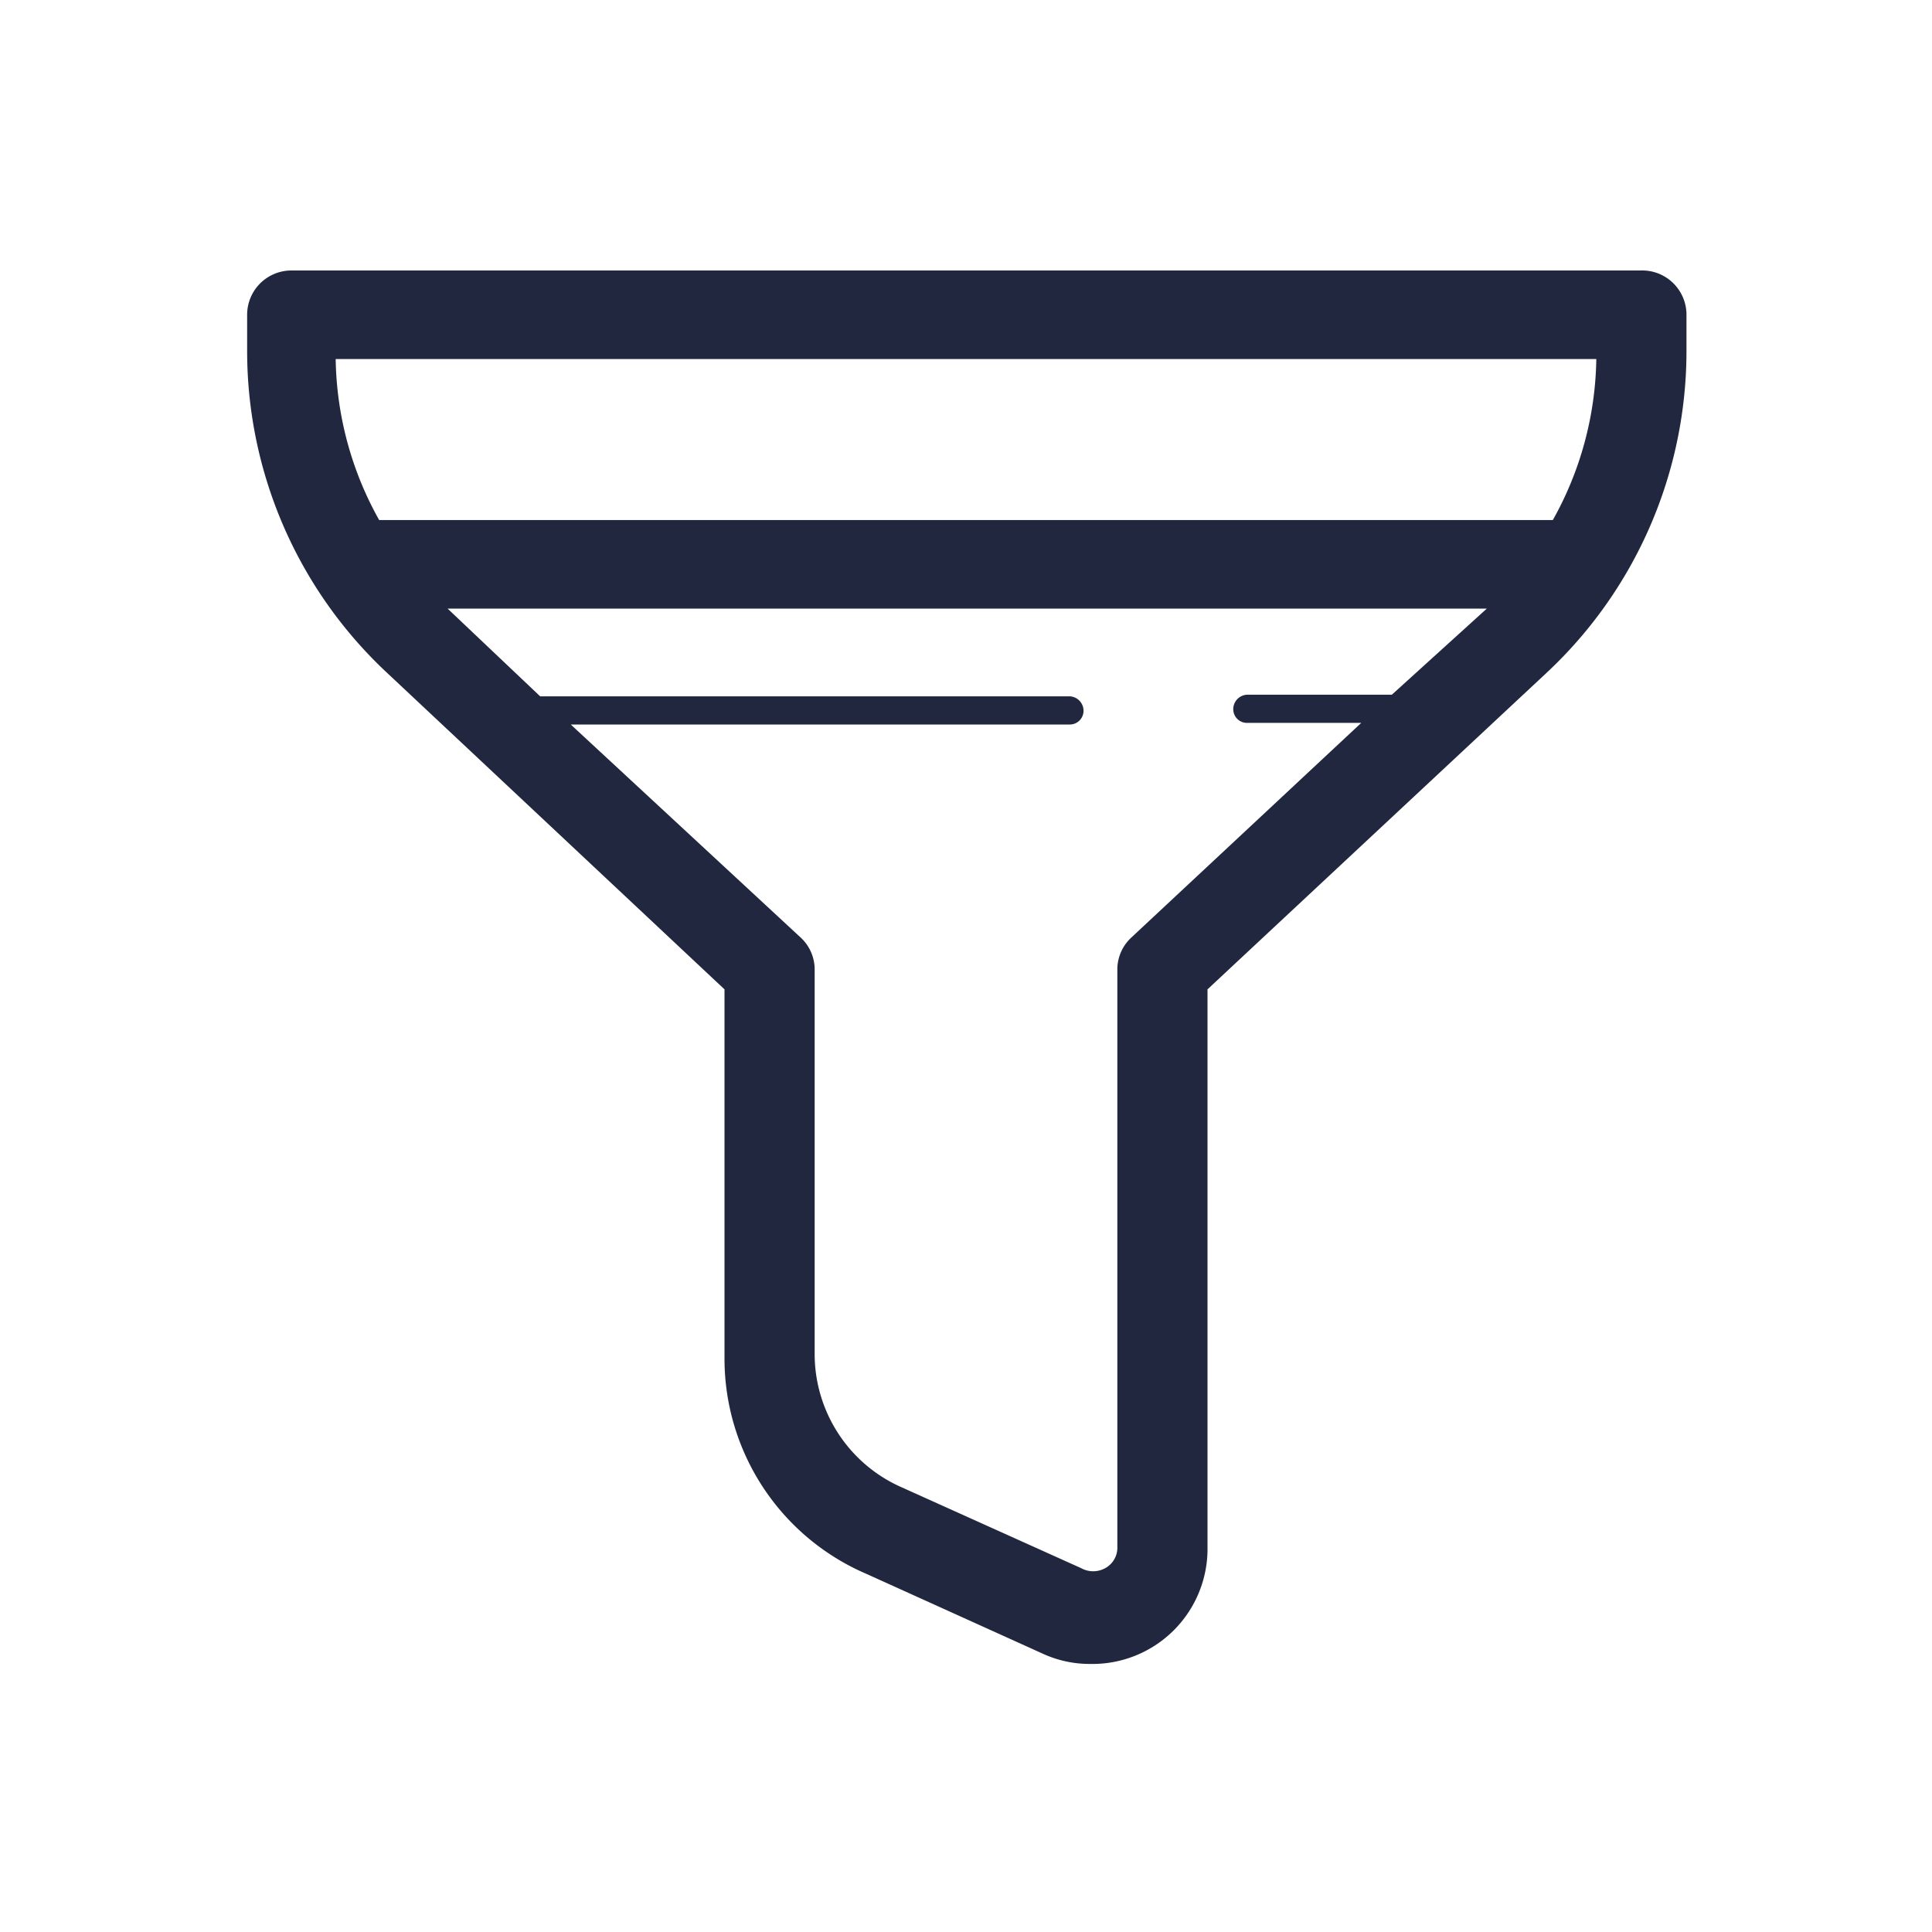 <svg id="Capa_1" data-name="Capa 1" xmlns="http://www.w3.org/2000/svg" viewBox="0 0 24 24"><defs><style>.cls-1{fill:#20273f;}.cls-2{fill:none;}</style></defs><path class="cls-1" d="M20.38,3.36H3.62a.55.55,0,0,0-.55.55v.45a5.47,5.47,0,0,0,1.74,4L9,12.29v4.59a2.91,2.91,0,0,0,1.76,2.67l2.21,1a1.39,1.39,0,0,0,.57.12A1.43,1.43,0,0,0,15,19.21V12.29l4.21-3.93a5.47,5.47,0,0,0,1.74-4V3.91A.55.55,0,0,0,20.38,3.36Zm-.55,1.1a4.21,4.21,0,0,1-.54,2H4.71a4.21,4.21,0,0,1-.54-2Zm-5.78,7.19a.54.54,0,0,0-.17.4v7.16a.29.29,0,0,1-.15.27.31.31,0,0,1-.3,0l-2.22-1a1.81,1.81,0,0,1-1.09-1.66V12.05a.54.54,0,0,0-.17-.4L7.09,9h6.2a.17.17,0,0,0,.17-.17.18.18,0,0,0-.17-.18H6.71L5.56,7.56l0,0H18.47l0,0L17.29,8.63h-1.8a.18.18,0,0,0-.17.18.17.17,0,0,0,.17.17h1.42Z"/><rect class="cls-2" width="24" height="24"/></svg>